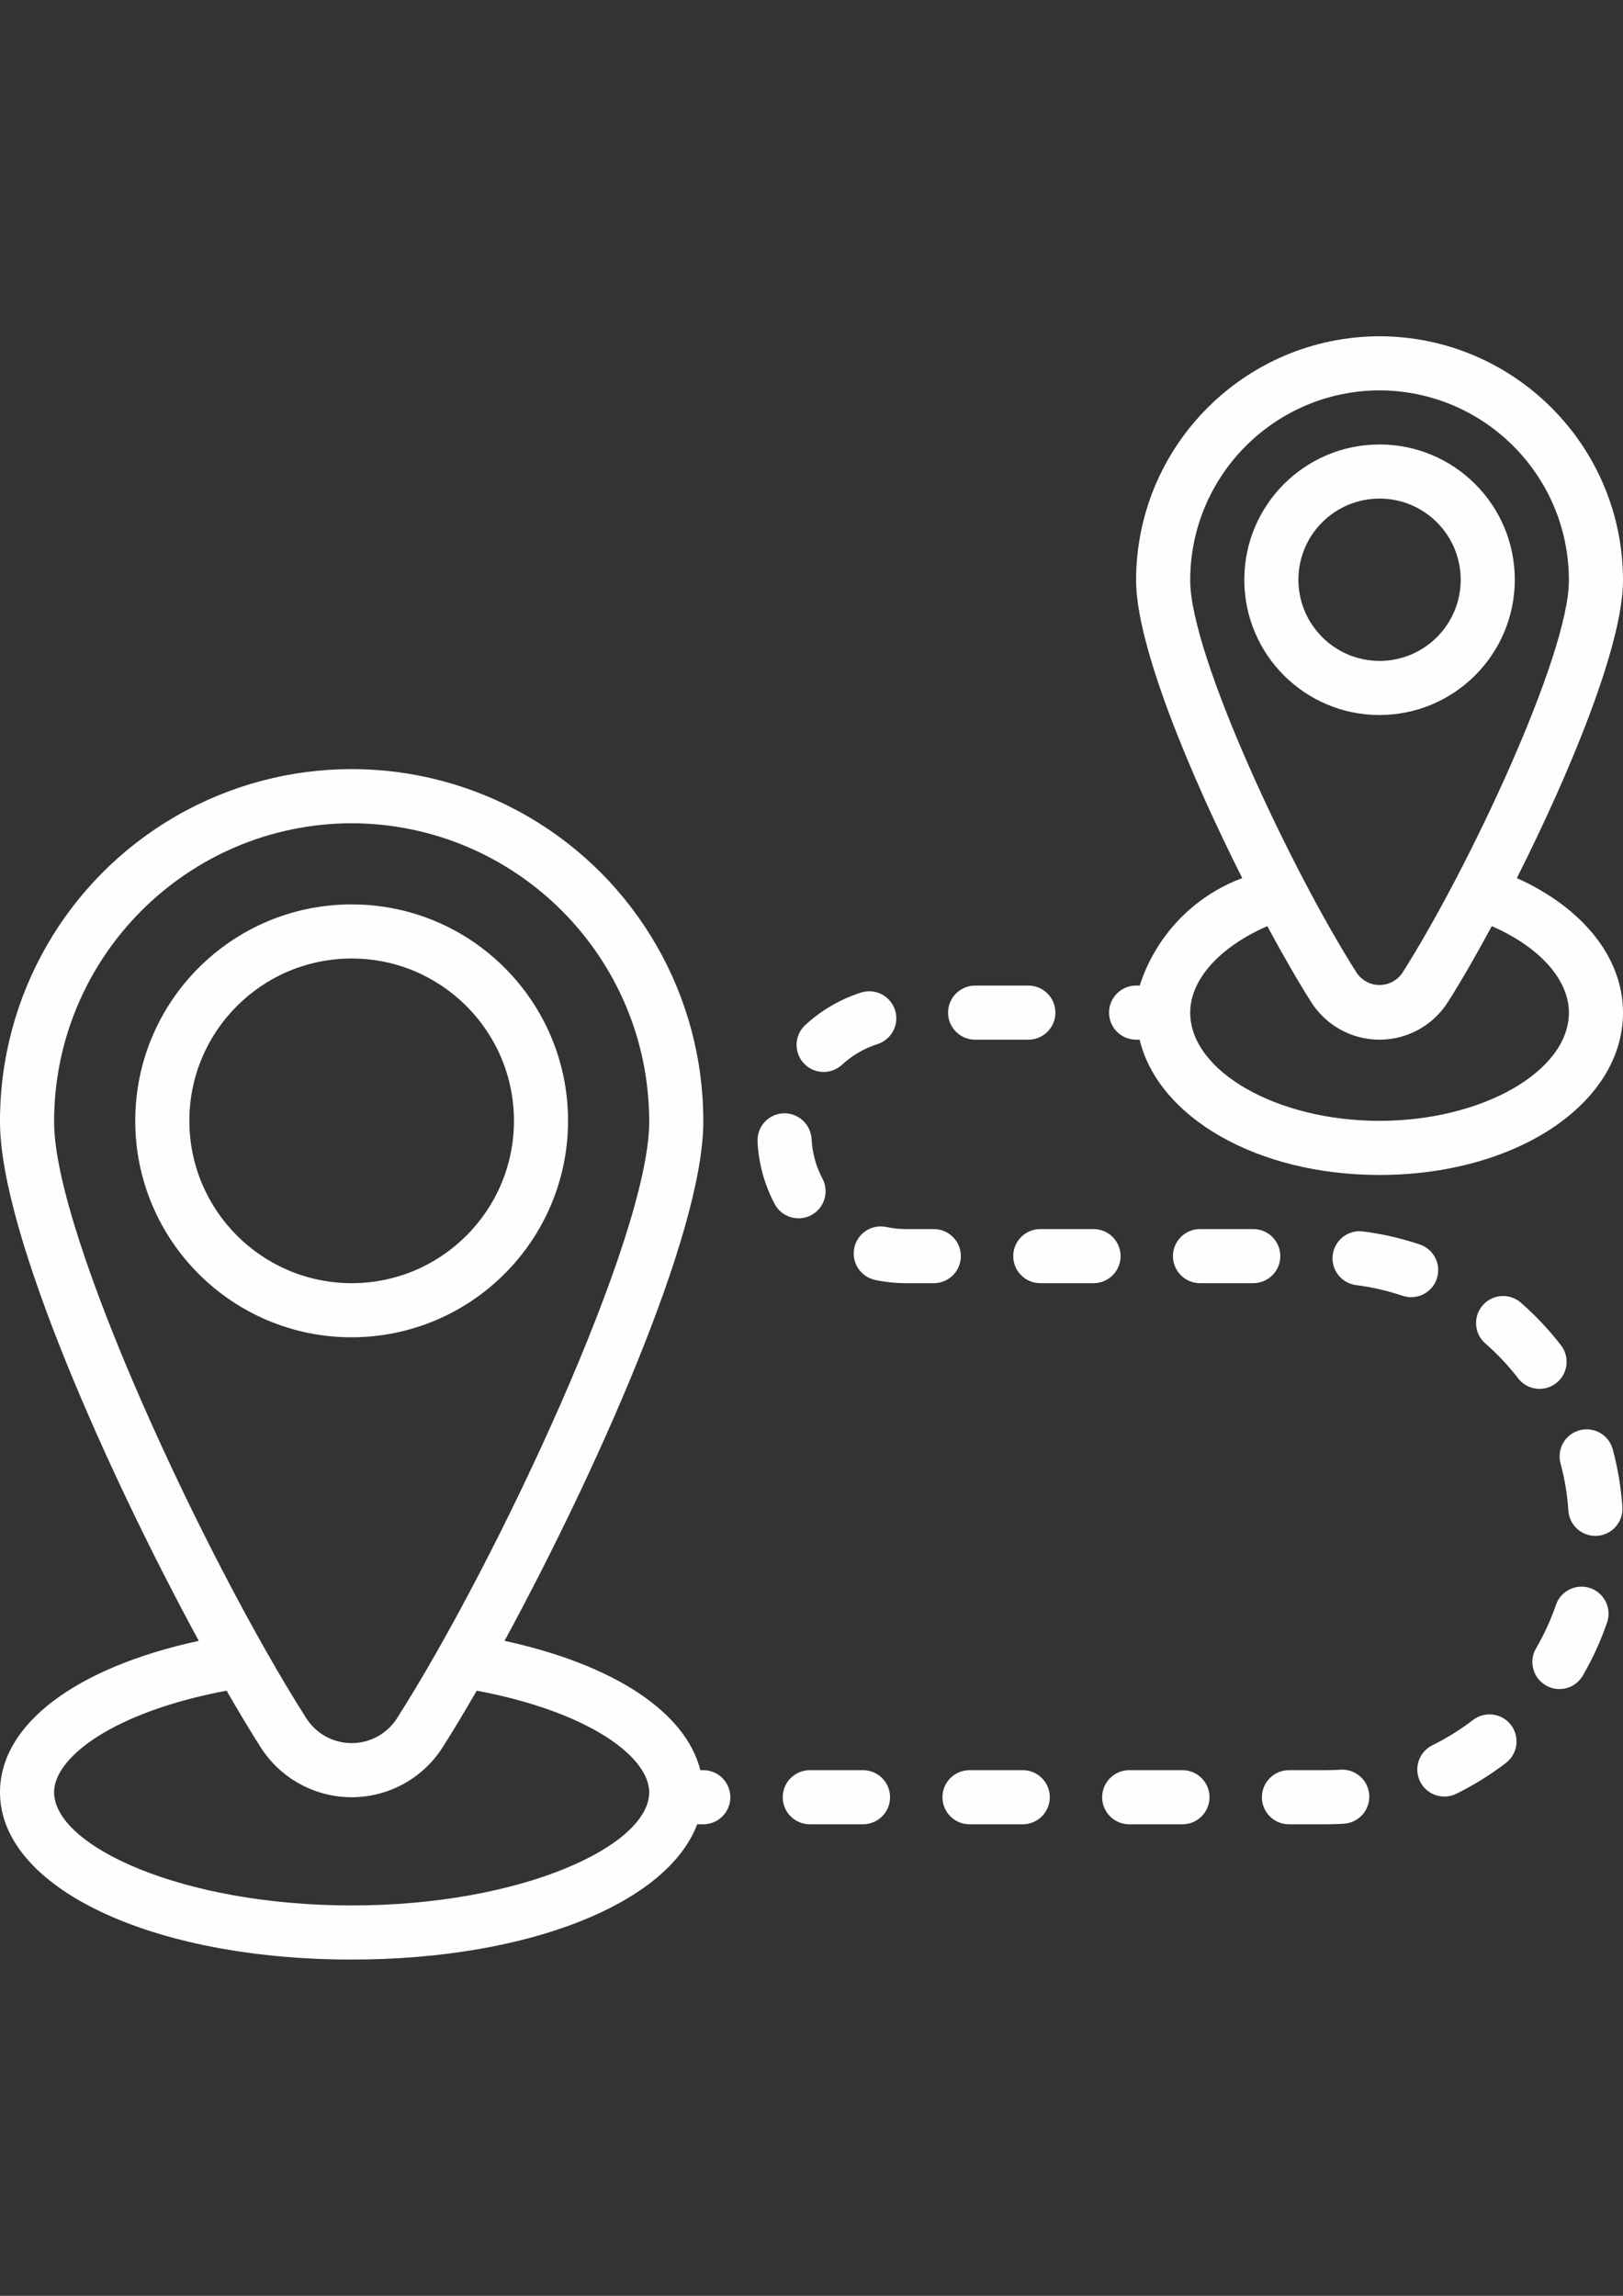 <?xml version="1.0" encoding="UTF-8"?>
<!DOCTYPE svg PUBLIC "-//W3C//DTD SVG 1.1//EN" "http://www.w3.org/Graphics/SVG/1.1/DTD/svg11.dtd">
<!-- Creator: CorelDRAW 2019 (64-Bit) -->
<svg xmlns="http://www.w3.org/2000/svg" xml:space="preserve" width="210mm" height="297mm" version="1.1" style="shape-rendering:geometricPrecision; text-rendering:geometricPrecision; image-rendering:optimizeQuality; fill-rule:evenodd; clip-rule:evenodd"
viewBox="0 0 21000 29700"
 xmlns:xlink="http://www.w3.org/1999/xlink">
 <rect x="0" y="0" width="21000" height="29700" fill="#333333" stroke="none"/>
 <defs>
  <style type="text/css">
   <![CDATA[
    .fil0 {fill:#FEFEFE}
   ]]>
  </style>
 </defs>
 <g id="Layer_x0020_1">
  <g id="_1610209844848">
   <g>
    <g>
     <path class="fil0" d="M19626.55 11359.43c683.61,-1357.04 1373.41,-3015.54 1373.41,-3850.54 0.49,-1741.36 -1408.64,-3154.46 -3149.99,-3158.89 -1741.36,4.39 -3150.49,1417.54 -3149.99,3158.89 0,834.99 689.84,2493.62 1373.41,3850.54 -631.84,235.8 -1120.67,748.29 -1326.4,1390.55l-47.02 0c-193.31,0 -349.99,156.72 -349.99,349.99 0,193.31 156.68,349.99 349.99,349.99l45.49 0c243.67,1004.8 1517.86,1750.01 3104.51,1750.01 1766.42,0 3149.99,-922.52 3149.99,-2100 0,-710.72 -517.08,-1354.33 -1373.41,-1740.54zm-4226.57 -3850.54c-0.9,-1354.91 1095.12,-2454.86 2449.98,-2458.88 1354.91,4.02 2450.88,1103.97 2449.98,2458.88 0,968.13 -1307.7,3748.29 -2156.06,5078.75 -66.53,96.96 -176.57,154.92 -294.16,154.87 -117.59,-0.04 -227.6,-58.04 -294.08,-155.04 -847.92,-1330.29 -2155.66,-4110.44 -2155.66,-5078.58zm2450.03 6991.1c-1327.88,0 -2449.98,-641.03 -2449.98,-1399.98 0,-429.39 383.62,-851.11 997.66,-1118.66 207.66,385.26 404.5,726.1 567.78,982.28 192.08,302.82 525.74,486.36 884.34,486.36 358.6,0.04 692.3,-183.42 884.46,-486.2 163.36,-256.22 360.28,-597.19 567.98,-982.49 614.13,267.54 997.79,689.27 997.79,1118.7 -0.05,758.96 -1122.15,1399.99 -2450.03,1399.99z"/>
     <path class="fil0" d="M19599.98 7499.99c0,-966.49 -783.52,-1750.01 -1750.01,-1750.01 -966.49,0 -1749.97,783.52 -1749.97,1750.01 0,966.49 783.52,1750.01 1750.01,1750.01 966,-1.14 1748.86,-783.97 1749.97,-1750.01zm-2799.97 0c0,-579.88 470.08,-1050 1050,-1050 579.92,0 1050,470.08 1050,1050 0,579.92 -470.12,1050 -1050,1050 -579.68,-0.61 -1049.39,-470.36 -1050,-1050z"/>
     <path class="fil0" d="M7350.03 14499.99c0,-1546.41 -1253.6,-2800.01 -2800.01,-2800.01 -1546.41,0 -2800.01,1253.6 -2800.01,2800.01 0,1546.41 1253.6,2800.01 2800.01,2800.01 1545.67,-1.8 2798.2,-1254.33 2800.01,-2800.01zm-4900.01 0c0,-1159.8 940.2,-2100 2100,-2100 1159.8,0 2100,940.2 2100,2100 0,1159.8 -940.2,2100 -2100,2100 -1159.26,-1.27 -2098.73,-940.73 -2100,-2100z"/>
     <path class="fil0" d="M9100 22899.98l-38.31 0c-188.26,-749.89 -1114.47,-1364.87 -2533.69,-1673.11 1154.46,-2123.79 2572,-5266.97 2572,-6713.55 4.96,-1628.85 -861.2,-3136.09 -2270.99,-3951.93 -1409.79,-815.84 -3148.19,-815.84 -4557.98,0 -1409.79,815.84 -2275.95,2323.08 -2270.99,3951.93 0,1446.58 1417.54,4589.76 2572.04,6713.55 -1596.08,346.66 -2572.04,1080.72 -2572.04,1958.86 0,1233.87 1956.07,2164.23 4549.98,2164.23 2294,0 4086.46,-728.23 4470.86,-1750.01l79.12 0c193.31,0 349.99,-156.68 349.99,-349.99 0,-193.31 -156.69,-349.98 -349.99,-349.98zm-8399.99 -8386.66c-1.27,-2128.99 1721.01,-3857.23 3850.01,-3863.34 2128.95,6.07 3851.28,1734.34 3850.01,3863.34 0,1481.85 -1978.3,5699.97 -3261.06,7711.95 -127.56,202.12 -349.9,324.72 -588.9,324.72 -239.04,0 -461.34,-122.6 -588.9,-324.72 -1282.85,-2011.97 -3261.16,-6230.09 -3261.16,-7711.95zm3850.01 10136.67c-2203.56,0 -3850.01,-772.98 -3850.01,-1464.26 0,-453.39 769.98,-1039.25 2231.86,-1314.26 157.25,273.12 306.14,521.31 439.28,730.12 255.98,403.76 700.79,648.37 1178.87,648.37 478.04,0 922.85,-244.66 1178.87,-648.37 133.14,-208.81 282.02,-457 439.28,-730.12 1461.88,275.01 2231.86,860.88 2231.86,1314.26 -0.01,691.28 -1646.45,1464.26 -3850.01,1464.26z"/>
     <path class="fil0" d="M12432.51 16250c0,-193.31 -156.68,-349.99 -349.99,-349.99l-357.53 0.01c-86.05,0.04 -171.81,-8.9 -256.02,-26.66 -90.81,-19.48 -185.68,-2.05 -263.61,48.52 -77.93,50.57 -132.52,130.1 -151.68,220.99 -40.03,189.08 80.68,374.84 269.68,415.12 132.03,28.01 266.64,42.08 401.62,42.04l357.54 0c193.31,-0.04 349.99,-156.76 349.99,-350.03z"/>
     <path class="fil0" d="M18590.62 16543.22c61.52,-181.9 -35.03,-379.39 -216.36,-442.6l0.01 0.01c-239.74,-81.01 -486.94,-137.89 -737.95,-169.89 -124.2,-16 -247.45,35.56 -323.28,135.19 -75.84,99.63 -92.65,232.19 -44.13,347.61 48.52,115.42 155,196.18 279.23,211.72 204.71,26.09 406.34,72.43 601.9,138.43 182.51,59.84 379.1,-38.56 440.58,-220.47z"/>
     <path class="fil0" d="M19966.82 17964c124.24,-16.61 230.06,-98.44 277.47,-214.43 47.41,-115.99 29.16,-248.51 -47.87,-347.4 -154.34,-199.75 -327.76,-383.99 -517.82,-550.1 -145.56,-126.86 -366.39,-111.85 -493.46,33.51 -127.07,145.36 -112.42,366.19 32.73,493.54 155.98,136.13 298.27,287.19 424.84,451.01 76.25,99.42 199.87,150.53 324.11,133.87z"/>
     <path class="fil0" d="M14499.36 16250c0,-193.31 -156.68,-349.99 -349.99,-349.99l-689.05 0.01c-193.31,0 -349.99,156.68 -349.99,349.99 0,193.31 156.68,349.99 349.99,349.99l689.06 -0.01c193.26,0 349.98,-156.72 349.98,-349.99z"/>
     <path class="fil0" d="M20867.36 18749.7c-32.48,-120.83 -127.07,-215.13 -247.98,-247.24 -120.91,-32.16 -249.83,2.75 -338.01,91.51 -88.18,88.76 -122.27,217.87 -89.37,338.58 53.73,199.42 87.65,403.68 101.19,609.78 12.18,183.83 164.76,326.77 348.96,326.93 7.87,0 15.71,-0.16 23.58,-0.7 192.81,-12.88 338.79,-179.53 326.07,-372.38 -16.7,-252.33 -58.37,-502.36 -124.44,-746.48z"/>
     <path class="fil0" d="M20576.68 20544.82c-182.72,-62.75 -381.73,34.49 -444.49,217.22 -67.27,195.64 -153.6,384.19 -257.7,562.94 -96.92,167.02 -40.28,380.95 126.61,478.16 166.85,97.21 380.91,40.93 478.36,-125.75 127.19,-218.45 232.52,-448.92 314.47,-688.04 62.72,-182.72 -34.53,-381.77 -217.25,-444.53z"/>
     <path class="fil0" d="M11166.52 22899.98l-688.73 0c-193.31,0 -349.99,156.72 -349.99,349.99 0,193.27 156.68,349.99 349.99,349.99l688.73 -0.01c193.31,0 349.99,-156.68 349.99,-349.99 0,-193.31 -156.72,-349.98 -349.99,-349.98z"/>
     <path class="fil0" d="M17344.82 22893.99c-64.6,3.94 -129.57,5.91 -194.82,5.99l-472.38 0c-193.31,0 -349.99,156.72 -349.99,349.99 0,193.27 156.68,349.99 349.99,349.99l472.37 -0.01c79.65,0 158.94,-2.46 237.89,-7.34 124.97,-7.46 236.45,-81.09 292.36,-193.14 55.9,-112.05 47.66,-245.4 -21.53,-349.7 -69.27,-104.31 -188.92,-163.74 -313.89,-155.78z"/>
     <path class="fil0" d="M16565.85 16250c0,-193.31 -156.68,-349.99 -349.99,-349.99l-689.06 0.01c-193.31,0 -349.99,156.68 -349.99,349.99 0,193.31 156.72,349.99 349.99,349.99l689.07 -0.01c193.3,0 349.98,-156.72 349.98,-349.99z"/>
     <path class="fil0" d="M19059.6 22250.42c-164.23,125.96 -340.43,235.51 -526.02,327.1 -173.37,85.52 -244.62,295.39 -159.1,468.77 85.52,173.37 295.39,244.62 468.77,159.1 226.61,-111.89 441.74,-245.72 642.26,-399.57 153.36,-117.59 182.36,-337.27 64.76,-490.67 -117.6,-153.33 -337.28,-182.33 -490.67,-64.73z"/>
     <path class="fil0" d="M13233.34 22899.98l-689.06 0c-193.31,0 -349.99,156.72 -349.99,349.99 0,193.27 156.68,349.99 349.99,349.99l689.06 -0.01c193.31,0 349.99,-156.68 349.99,-349.99 0,-193.31 -156.69,-349.98 -349.99,-349.98z"/>
     <path class="fil0" d="M15299.87 22899.98l-689.07 0c-92.82,-0.04 -181.86,36.83 -247.53,102.5 -65.62,65.62 -102.5,154.67 -102.5,247.53 -0.04,92.82 36.83,181.86 102.5,247.53 65.62,65.62 154.67,102.5 247.53,102.5l689.07 -0.01c193.31,0 349.99,-156.68 349.99,-349.99 0,-193.31 -156.73,-350.06 -349.99,-350.06z"/>
     <path class="fil0" d="M10656.91 13867.49c88.1,0.12 172.96,-33.1 237.56,-92.98 131.74,-121.49 288.38,-212.79 459.05,-267.46 119.11,-37.98 208.93,-136.62 235.59,-258.77 26.66,-122.15 -13.86,-249.25 -106.31,-333.42 -92.45,-84.16 -222.8,-112.63 -341.91,-74.65 -268.24,85.89 -514.5,229.32 -721.55,420.25 -105.78,97.78 -140.89,250.4 -88.39,384.56 52.5,134.16 181.87,222.47 325.96,222.47z"/>
     <path class="fil0" d="M12617.08 13450l688.73 0c193.31,0 349.99,-156.72 349.99,-349.99 0,-193.31 -156.72,-349.99 -349.99,-349.99l-688.73 0c-193.31,0 -349.99,156.72 -349.99,349.99 0,193.27 156.68,349.99 349.99,349.99z"/>
     <path class="fil0" d="M10632.09 15591.29c63.25,-105.12 66.81,-235.68 9.43,-344.12 -83.92,-158.36 -131.74,-333.33 -140.15,-512.37 -11.4,-192.16 -174.4,-339.94 -366.76,-332.55 -193.06,9.56 -341.86,173.66 -332.55,366.76 13.21,281.53 88.63,556.66 220.79,805.63 60.74,114.68 179.89,186.37 309.67,186.29 122.67,-0.16 236.33,-64.51 299.57,-169.64z"/>
    </g>
   </g>
  </g>
  <g id="_1610209843248">
  </g>
  <g id="_1610209841552">
  </g>
  <g id="_1610209842608">
  </g>
  <g id="_1610209841424">
  </g>
  <g id="_1610209839568">
  </g>
  <g id="_1610209840272">
  </g>
  <g id="_1610209840016">
  </g>
  <g id="_1610209839920">
  </g>
  <g id="_1610209837456">
  </g>
  <g id="_1610209837648">
  </g>
  <g id="_1610209838480">
  </g>
  <g id="_1610209835216">
  </g>
  <g id="_1610209836880">
  </g>
  <g id="_1610211343904">
  </g>
  <g id="_1610211356384">
  </g>
 </g>
</svg>
